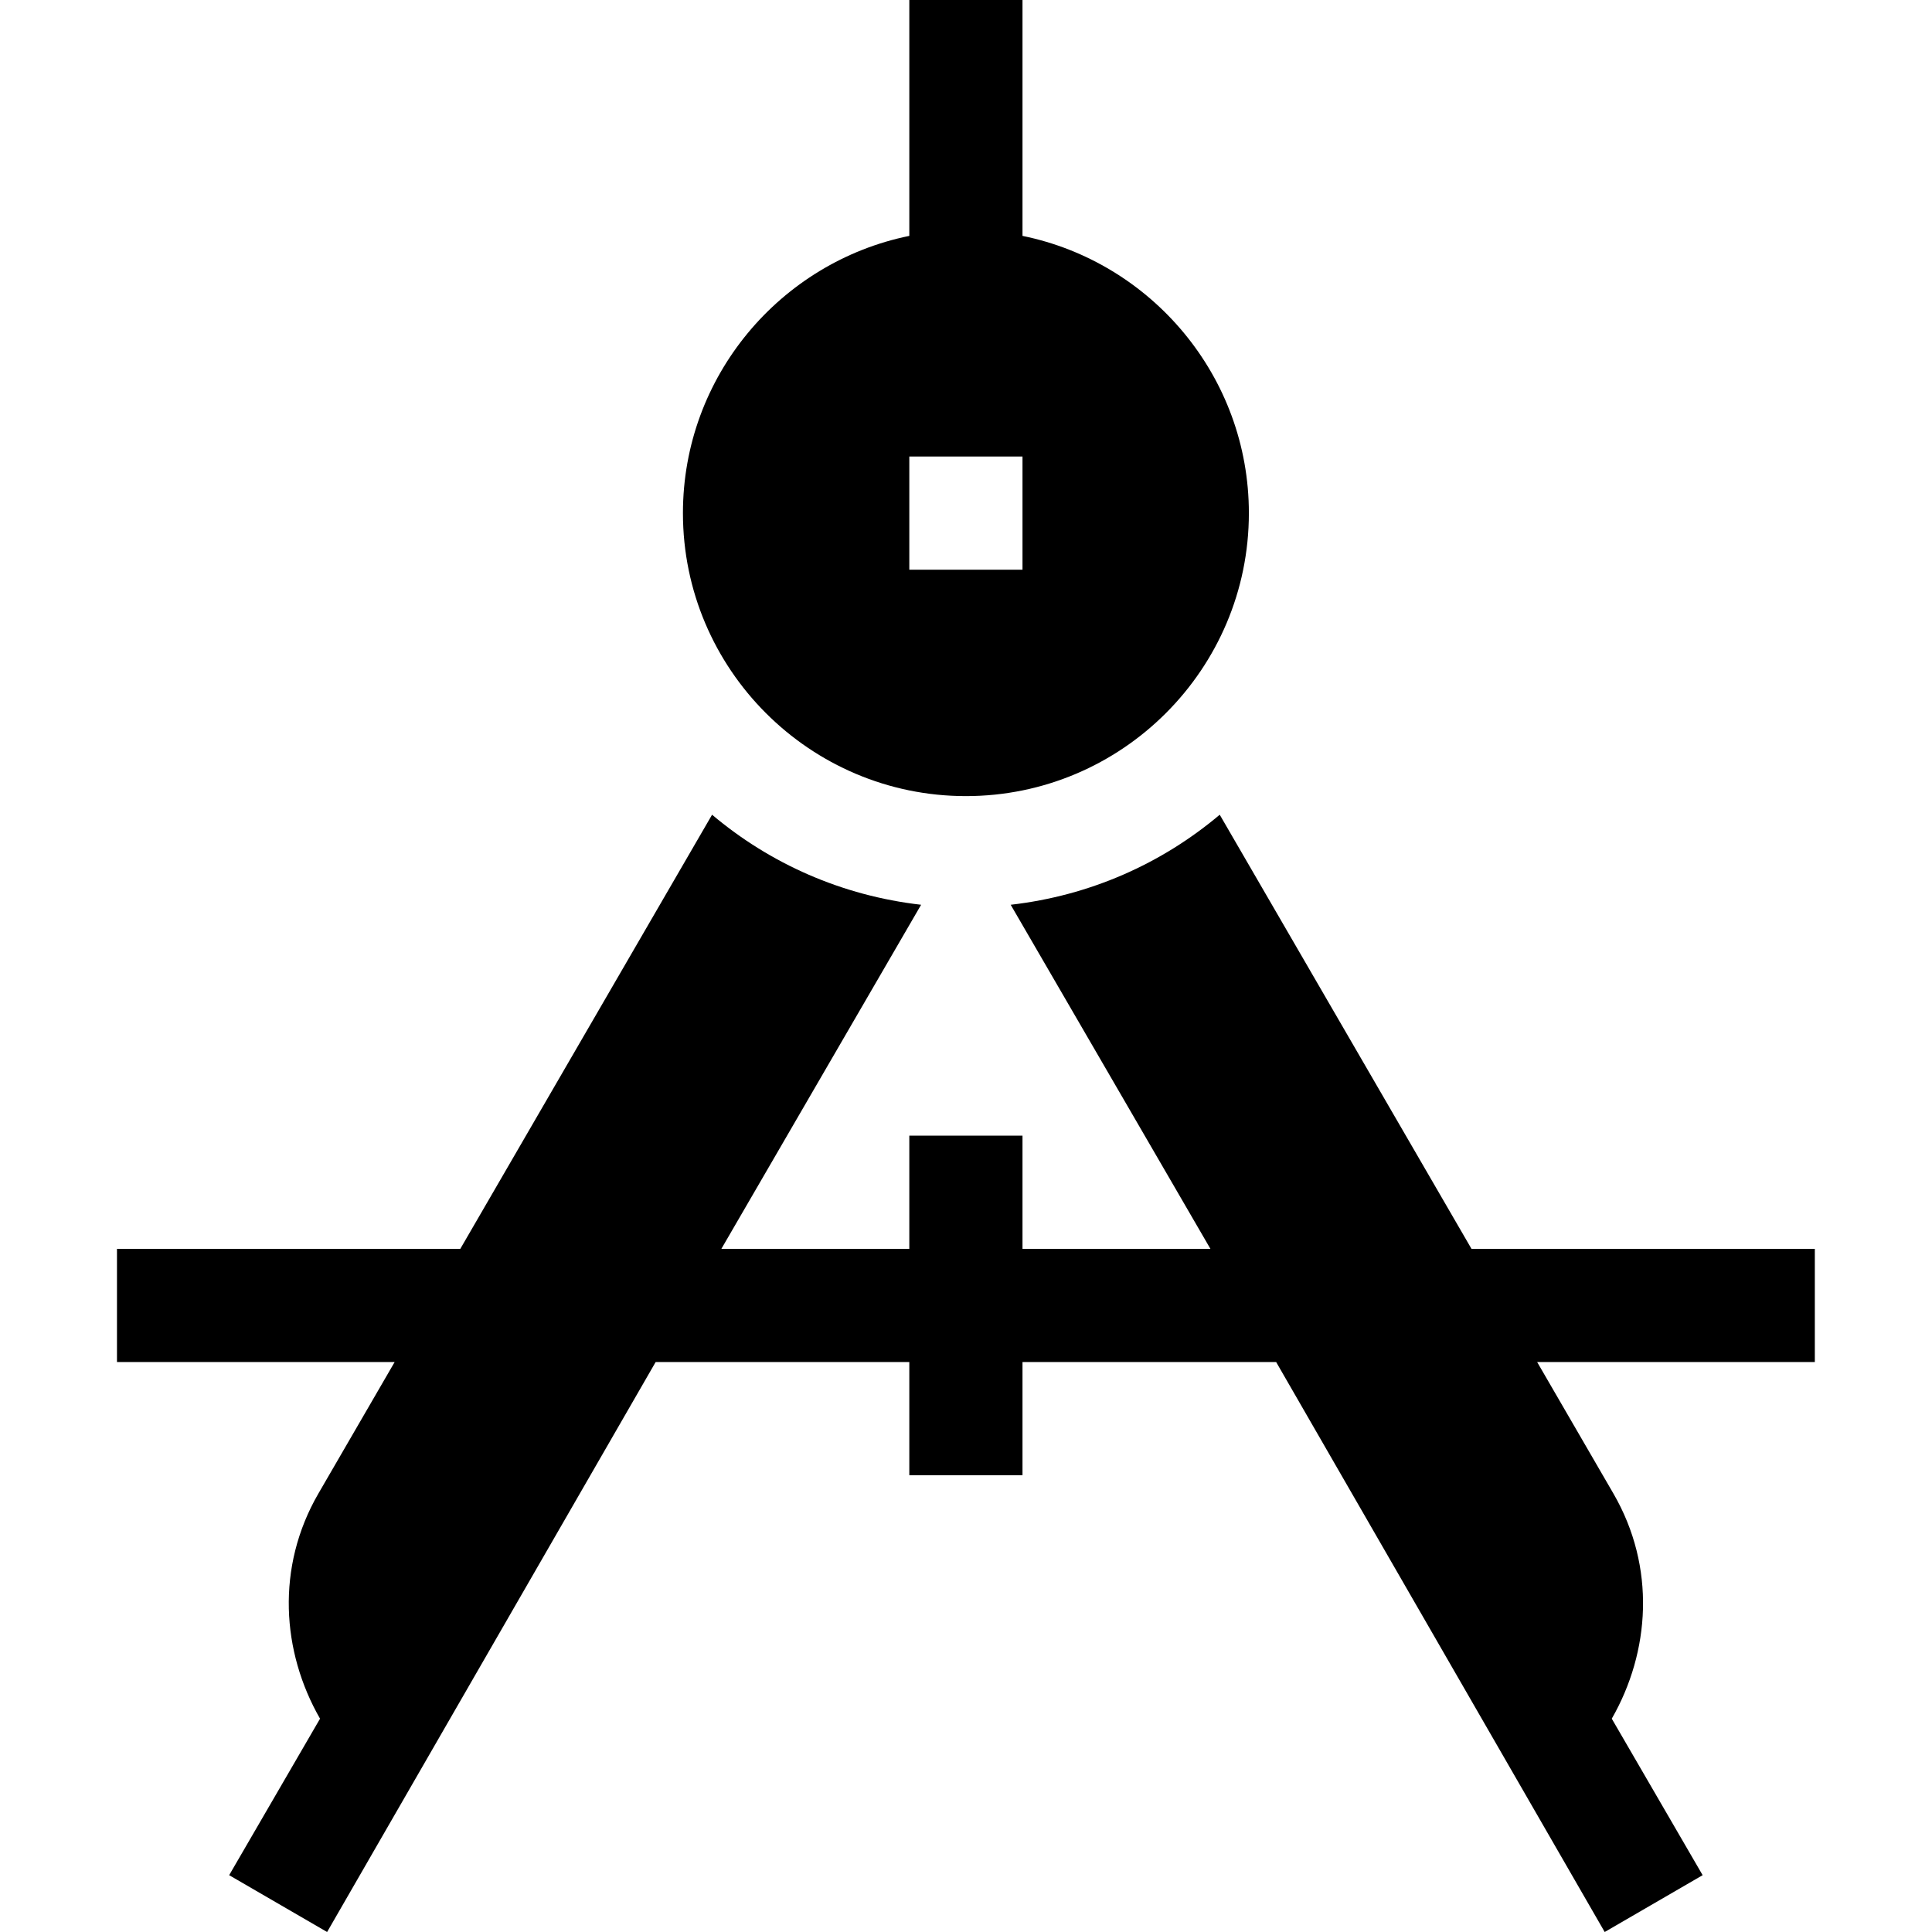 <svg viewBox="-31 0 512 512" xmlns="http://www.w3.org/2000/svg">
  <path d="m209.977 0v62.512c-34.188 6.969-59.992 37.262-59.992 73.473 0 41.348 33.641 74.992 74.988 74.992 41.352 0 74.992-33.645 74.992-74.992 0-36.211-25.805-66.504-59.992-73.473v-62.512zm29.996 150.984h-29.996v-30h29.996zm0 0"/>
  <path d="m0 330.961v29.996h73.586l-20.199 34.832c-11.336 19.555-9.719 41.996.426 59.68l-24.082 41.473 25.957 15.059 87.066-151.043h67.223v29.996h29.996v-29.996h67.223l87.066 151.043 25.957-15.059-24.082-41.473c10.145-17.684 11.762-40.125.426-59.68l-20.199-34.832h73.586v-29.996h-90.984l-66.723-115.051c-15.387 12.973-34.383 21.457-55.398 23.863l52.934 91.188h-49.805v-29.996h-29.996v29.996h-49.809l52.938-91.188c-21.016-2.406-40.012-10.891-55.398-23.863l-66.723 115.051zm0 0"/>
</svg>